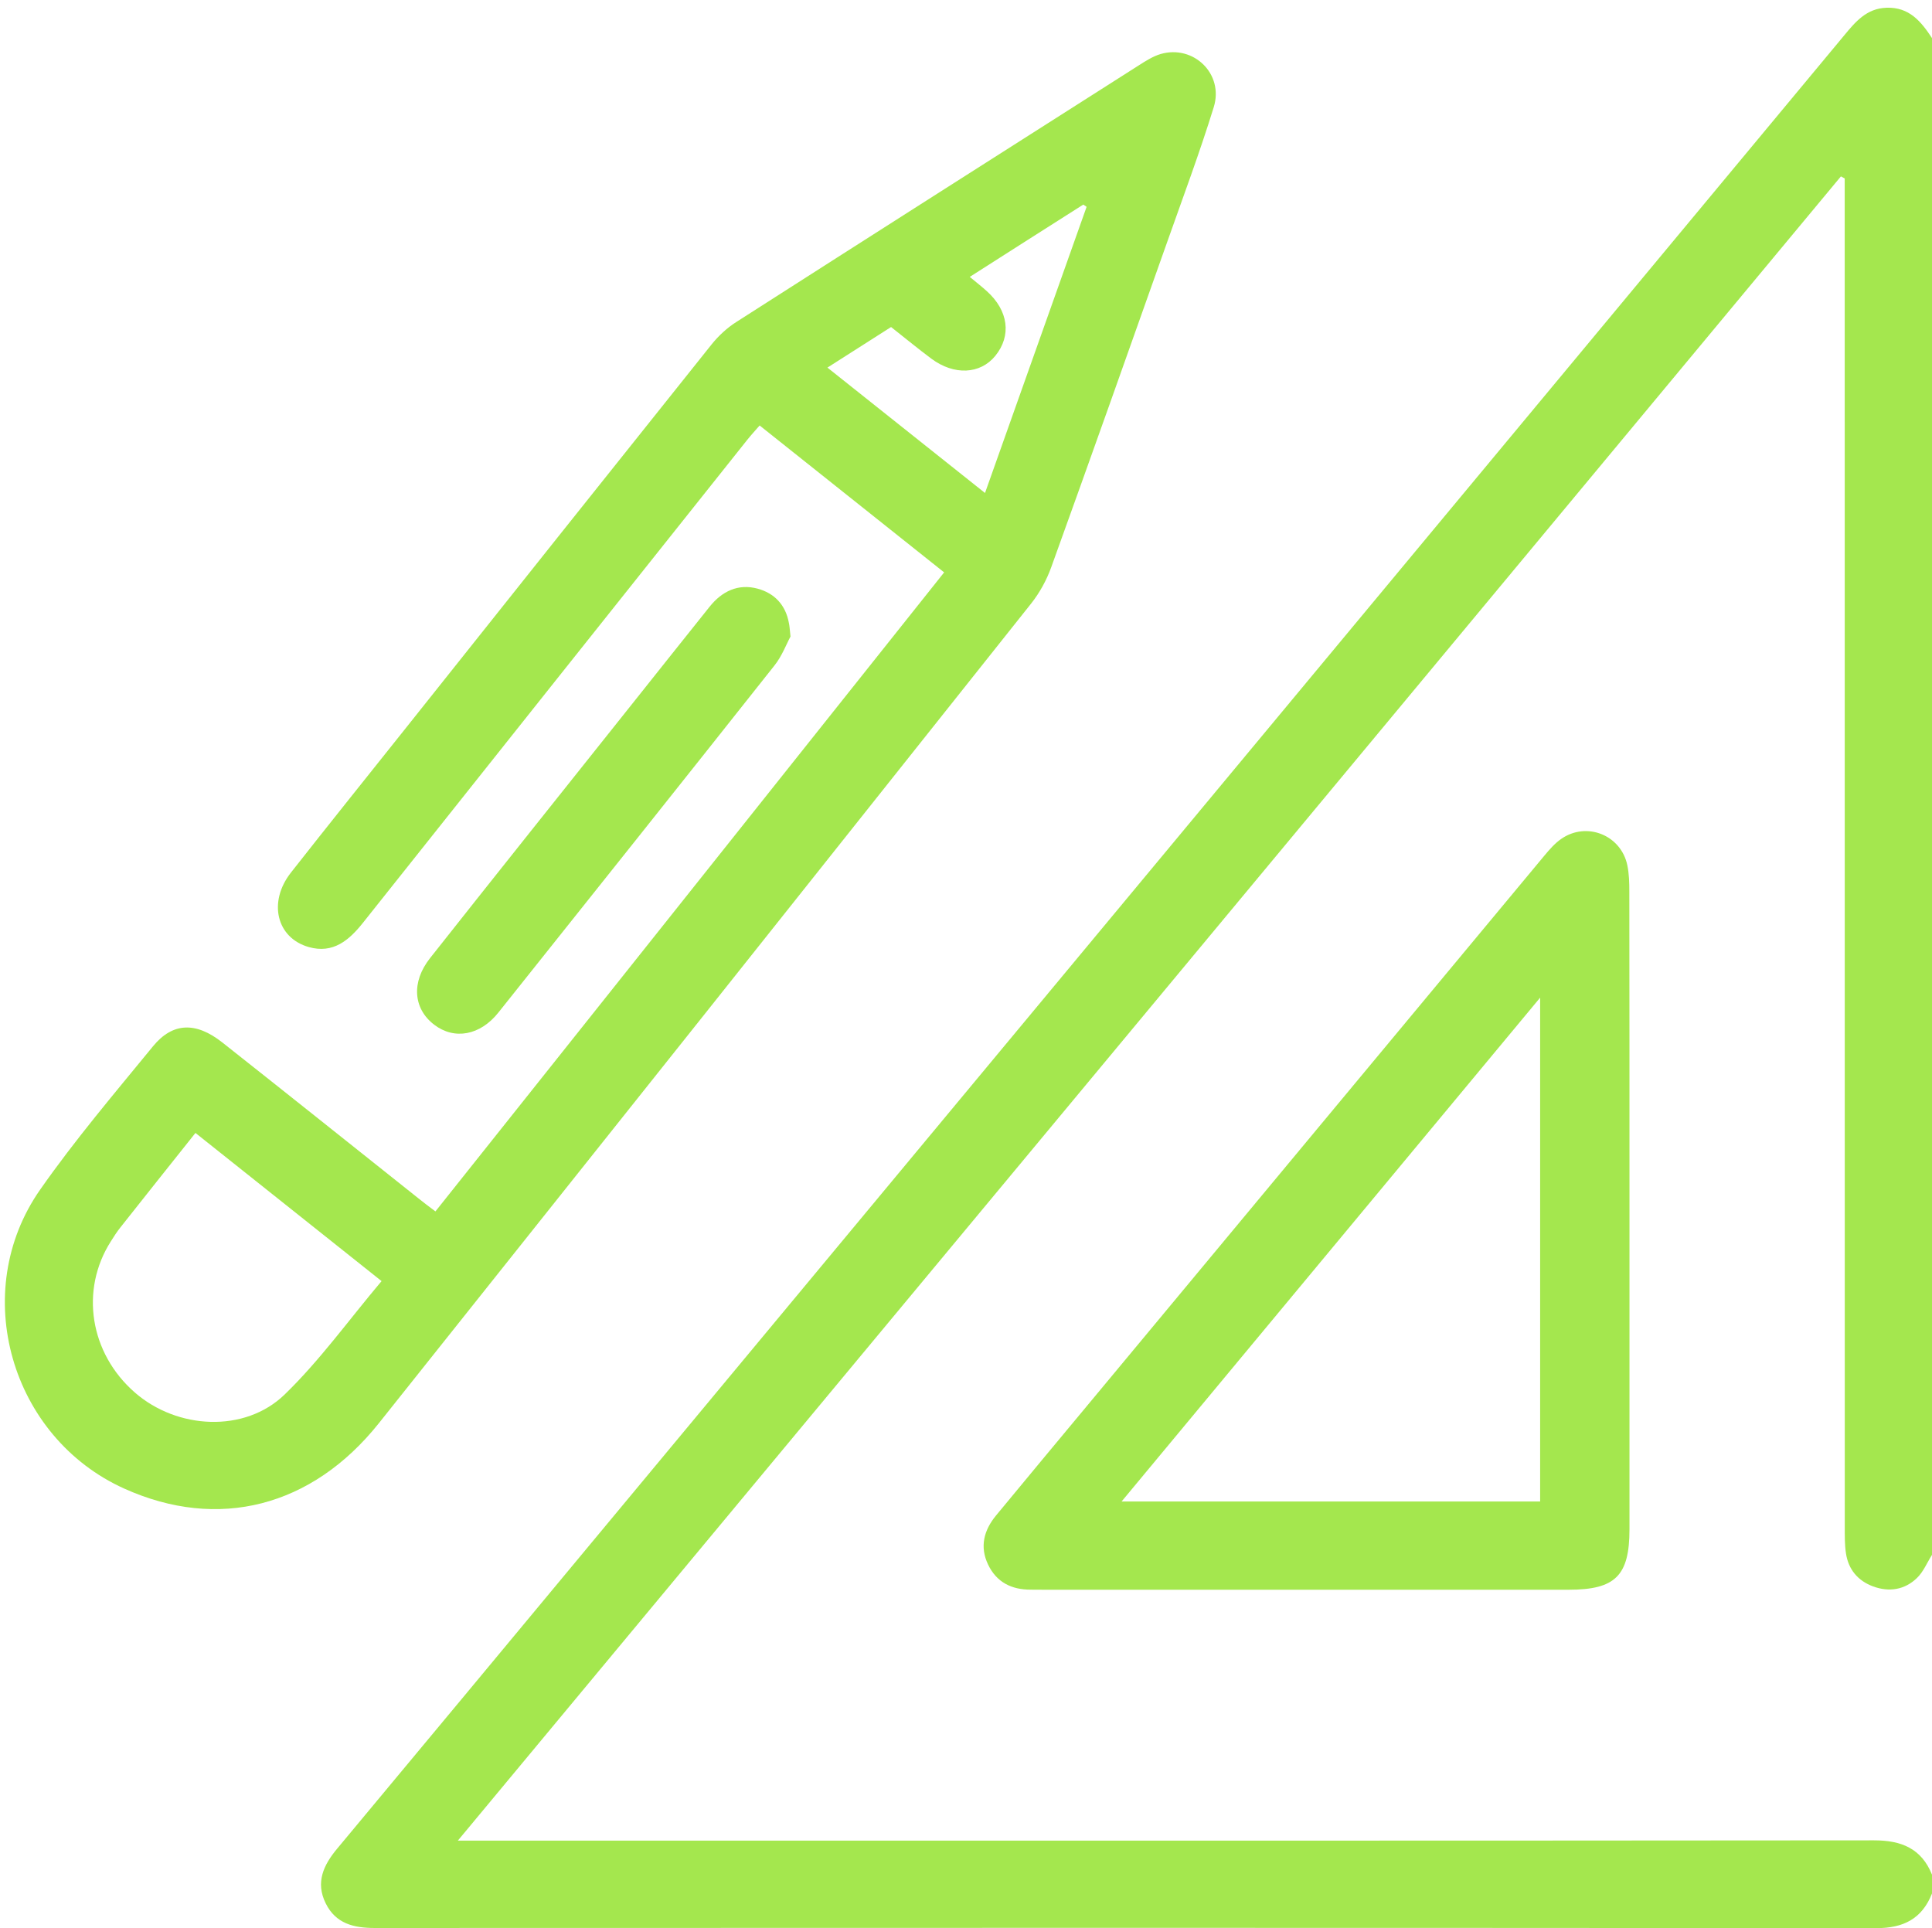 <?xml version="1.0" encoding="utf-8"?>
<!-- Generator: Adobe Illustrator 23.0.3, SVG Export Plug-In . SVG Version: 6.00 Build 0)  -->
<svg version="1.1" id="Layer_1" xmlns="http://www.w3.org/2000/svg" xmlns:xlink="http://www.w3.org/1999/xlink" x="0px" y="0px"
	 viewBox="0 0 264.71 264.22" style="enable-background:new 0 0 264.71 264.22;" xml:space="preserve">
<style type="text/css">
	.st0{fill:#A4E74E;}
</style>
<g>
	<g>
		<path class="st0" d="M264.71,213.05c-0.68,1.07-1.18,2.33-2.07,3.18c-1.68,1.62-3.81,1.95-5.99,1.15
			c-2.09-0.77-3.4-2.32-3.73-4.55c-0.18-1.18-0.16-2.4-0.16-3.6c-0.01-60.58-0.01-121.17-0.01-181.75c0-1.01,0-2.02,0-3.03
			c-0.17-0.09-0.35-0.19-0.52-0.28c-63.03,75.85-126.05,151.69-189.5,228.04c1.54,0,2.53,0,3.51,0c63.51,0,127.01,0.02,190.52-0.04
			c3.75,0,6.5,1.11,7.95,4.7c0,0.86,0,1.72,0,2.58c-1.37,3.48-3.93,4.76-7.64,4.75c-68.58-0.05-137.17-0.05-205.75-0.02
			c-2.87,0-5.33-0.61-6.69-3.37c-1.43-2.88-0.31-5.26,1.59-7.53c11.72-14.06,23.41-28.15,35.1-42.22
			C138.44,142.33,195.56,73.6,252.67,4.86c1.55-1.87,3.07-3.71,5.81-3.8c3.11-0.11,4.74,1.89,6.23,4.16
			C264.71,74.51,264.71,143.78,264.71,213.05z"/>
		<path class="st0" d="M59.66,165.99c23.27-29.23,46.42-58.31,69.7-87.56c-8.51-6.78-16.82-13.4-25.28-20.13
			c-0.61,0.7-1.17,1.31-1.69,1.96c-17.55,22.05-35.11,44.09-52.64,66.16c-1.93,2.43-4.11,4.29-7.44,3.35
			c-4.42-1.25-5.61-6.16-2.46-10.19c5.25-6.69,10.58-13.32,15.88-19.98C69.64,82.12,83.55,64.64,97.5,47.19
			c0.95-1.18,2.12-2.27,3.4-3.08c18.37-11.76,36.77-23.47,55.17-35.18c0.94-0.6,1.91-1.22,2.96-1.53c4.51-1.3,8.68,2.73,7.27,7.28
			c-1.92,6.22-4.21,12.34-6.38,18.48c-5.27,14.88-10.54,29.75-15.9,44.6c-0.63,1.74-1.57,3.45-2.71,4.9
			C111.54,120.13,81.74,157.58,51.92,195c-9.17,11.51-22.03,14.78-34.9,8.97C1.45,196.95-4.31,177.03,5.5,163.01
			c4.77-6.82,10.18-13.19,15.46-19.64c2.69-3.29,5.88-3.39,9.5-0.53c8.97,7.08,17.89,14.22,26.83,21.33
			C58.01,164.76,58.76,165.31,59.66,165.99z M26.78,155.24c-3.56,4.47-6.93,8.7-10.28,12.94c-0.48,0.6-0.9,1.26-1.31,1.91
			c-4.26,6.69-2.89,15.33,3.29,20.72c5.8,5.06,15.06,5.56,20.52,0.27c4.82-4.67,8.79-10.22,13.28-15.54
			C43.59,168.63,35.28,162.01,26.78,155.24z M132.87,37.94c0.91,0.76,1.64,1.32,2.32,1.94c2.98,2.67,3.43,6.11,1.18,8.88
			c-2.06,2.53-5.65,2.71-8.77,0.38c-1.85-1.38-3.63-2.85-5.51-4.33c-2.89,1.84-5.69,3.63-8.72,5.56
			c7.26,5.78,14.28,11.37,21.59,17.18c4.73-13.33,9.33-26.27,13.92-39.21c-0.15-0.1-0.3-0.21-0.45-0.31
			C143.32,31.27,138.21,34.53,132.87,37.94z"/>
		<path class="st0" d="M108.31,87.22c-0.57,1.05-1.17,2.68-2.2,3.97c-12.57,15.88-25.2,31.72-37.83,47.56
			c-2.5,3.14-6.03,3.77-8.79,1.66c-2.86-2.18-3.17-5.83-0.57-9.12c9.2-11.65,18.47-23.25,27.72-34.87
			c3.53-4.43,7.05-8.87,10.59-13.29c1.69-2.11,3.9-3.19,6.57-2.47c2.3,0.62,3.83,2.22,4.28,4.66
			C108.18,85.75,108.2,86.18,108.31,87.22z"/>
		<path class="st0" d="M223.26,165.72c0,14.61,0,29.21,0,43.82c0,6.37-1.93,8.29-8.32,8.29c-23.97,0-47.94,0-71.91,0
			c-0.6,0-1.2-0.01-1.8-0.01c-2.63,0.01-4.69-1.01-5.85-3.44c-1.17-2.45-0.57-4.7,1.08-6.71c4.21-5.11,8.44-10.18,12.67-15.27
			c20.81-25.04,41.61-50.08,62.43-75.11c0.71-0.85,1.46-1.73,2.36-2.35c3.48-2.41,8.2-0.51,9.05,3.64c0.24,1.17,0.27,2.39,0.27,3.58
			C223.26,136.68,223.26,151.2,223.26,165.72z M211.02,205.74c0-23,0-45.71,0-69.04c-19.29,23.22-38.2,45.99-57.35,69.04
			C173.11,205.74,191.99,205.74,211.02,205.74z"/>
	</g>
</g>
</svg>
